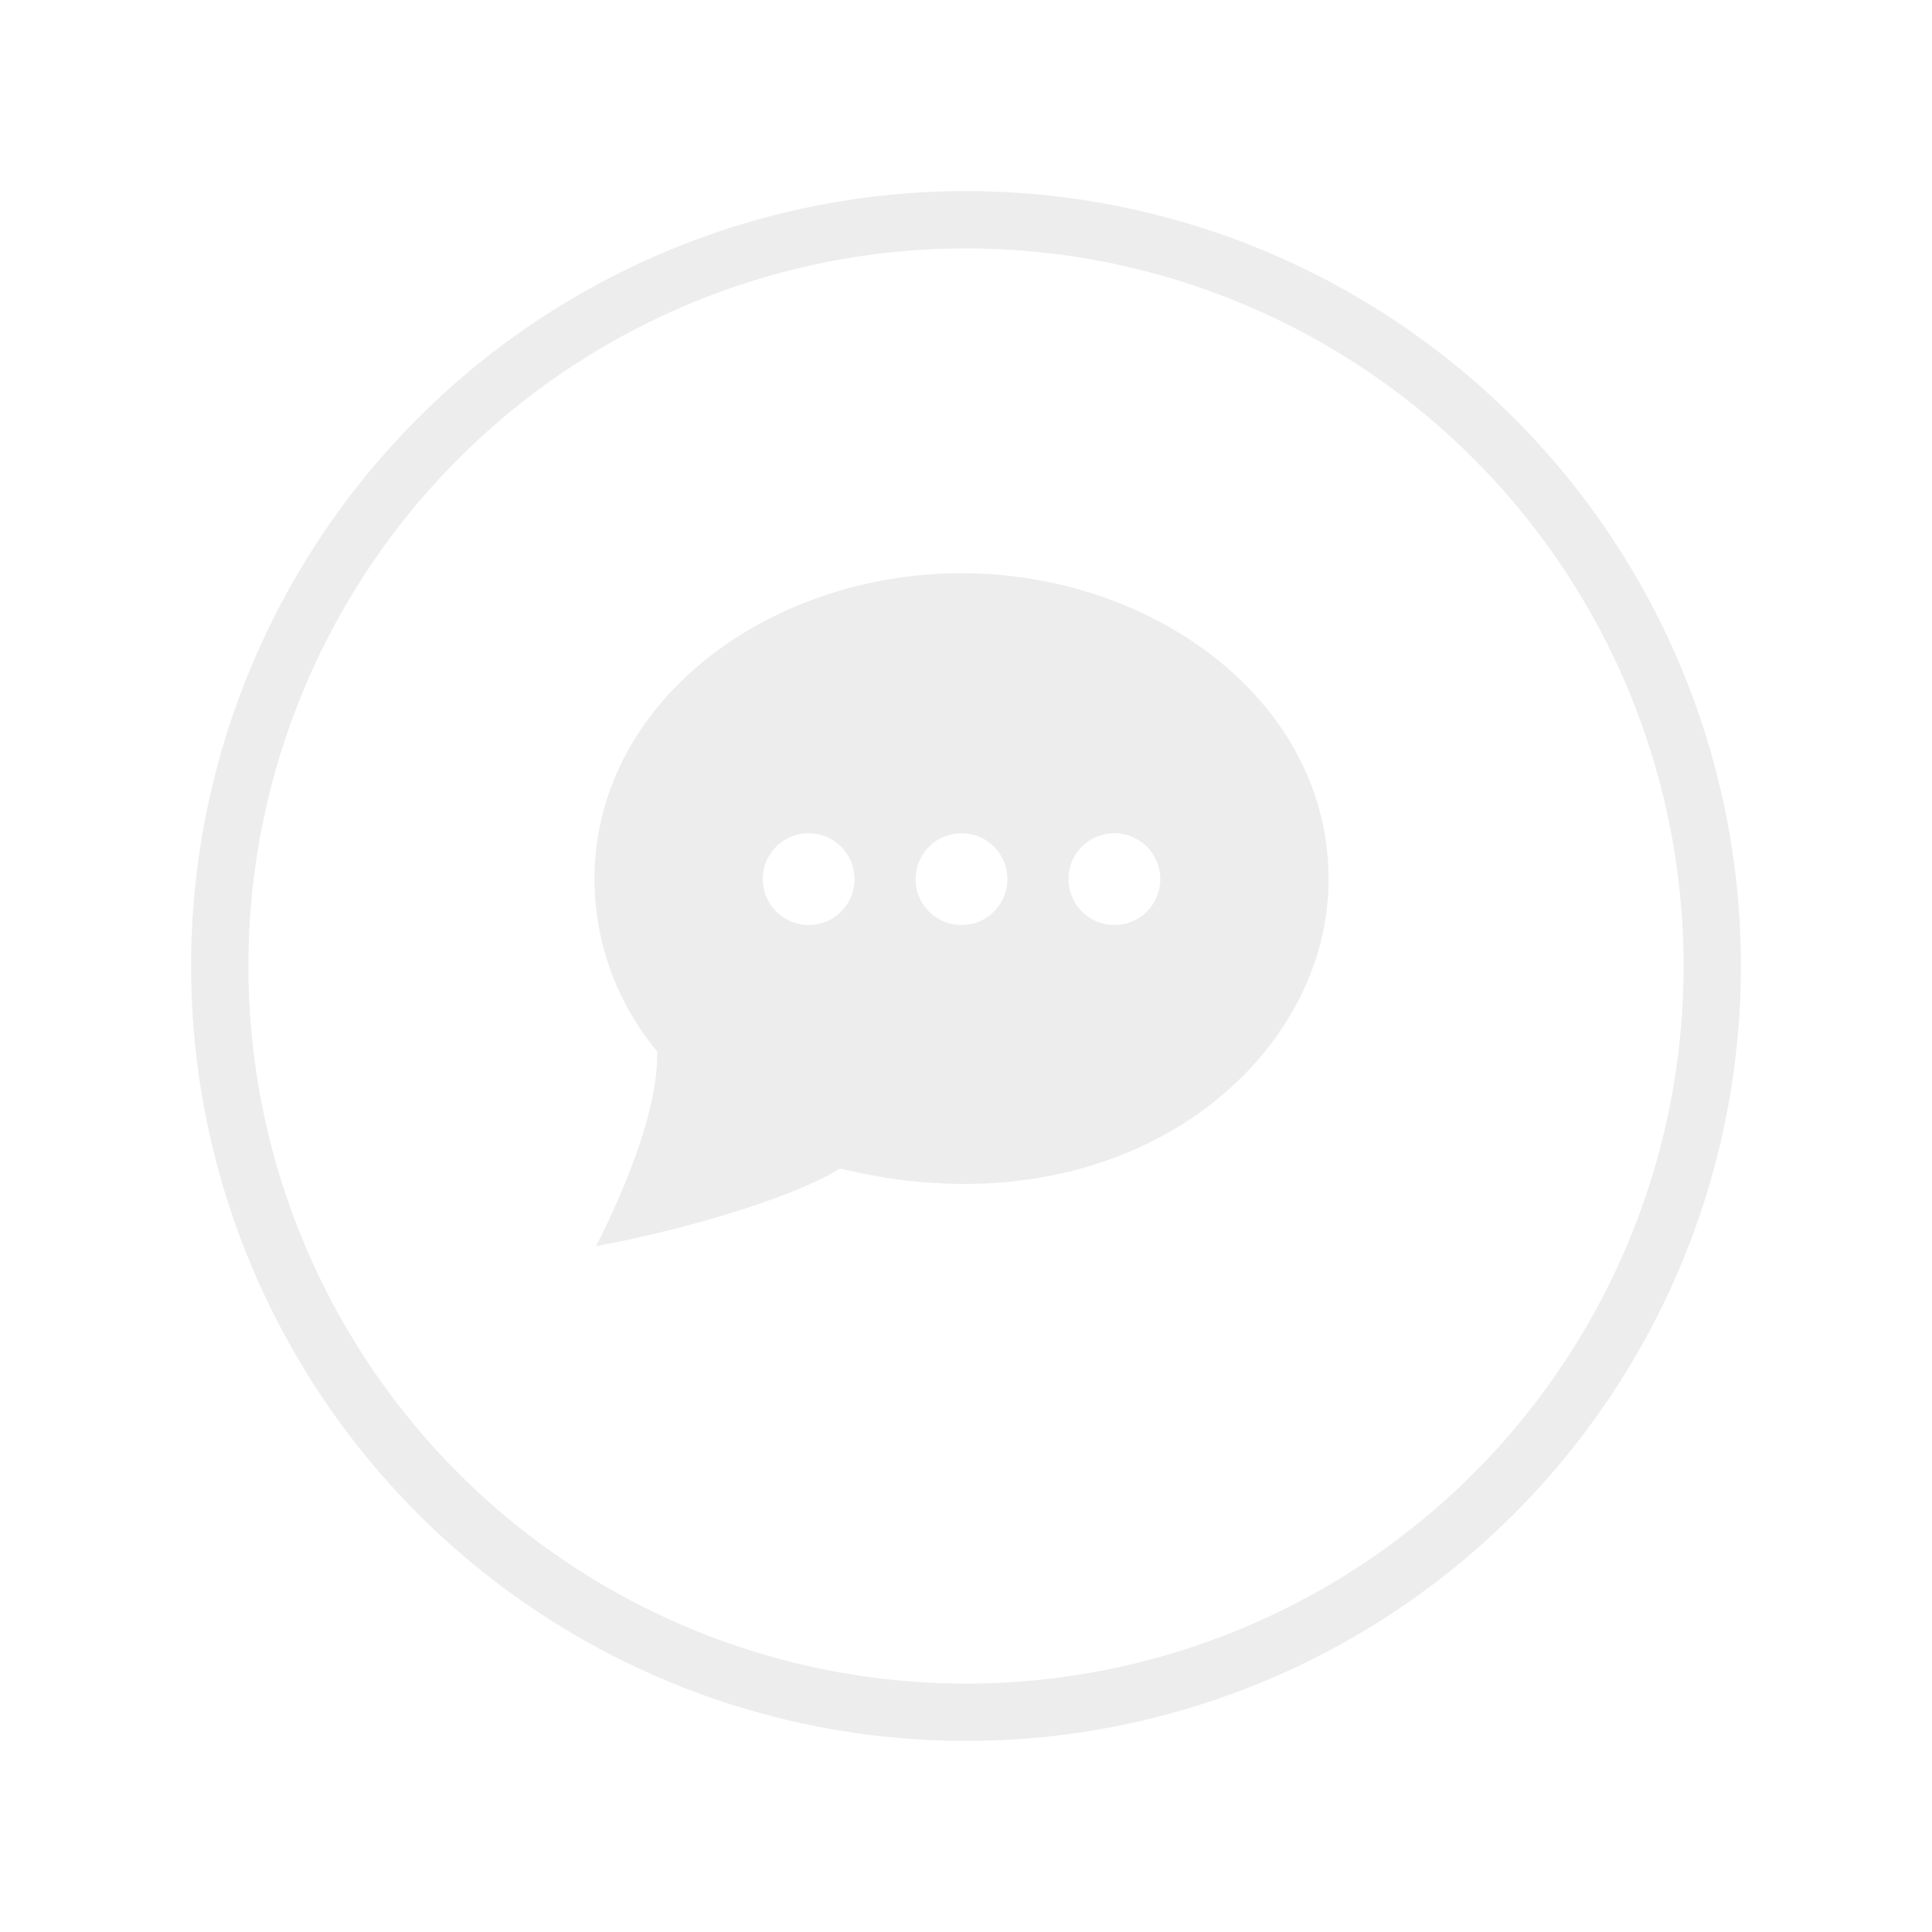 <svg xmlns="http://www.w3.org/2000/svg" xmlns:xlink="http://www.w3.org/1999/xlink" width="91" height="91" viewBox="0 0 91 91">
  <defs>
    <filter id="Ellipse_22" x="0" y="0" width="91" height="91" filterUnits="userSpaceOnUse">
      <feOffset dy="3" input="SourceAlpha"/>
      <feGaussianBlur stdDeviation="3" result="blur"/>
      <feFlood flood-color="#fff" flood-opacity="0.2"/>
      <feComposite operator="in" in2="blur"/>
      <feComposite in="SourceGraphic"/>
    </filter>
  </defs>
  <g id="Component_4_1" data-name="Component 4 – 1" transform="translate(9 6)">
    <g transform="matrix(1, 0, 0, 1, -9, -6)" filter="url(#Ellipse_22)">
      <g id="Ellipse_22-2" data-name="Ellipse 22" transform="translate(9 6)" fill="none" stroke="#ededed" stroke-width="2.7">
        <circle cx="36.5" cy="36.5" r="36.5" stroke="none"/>
        <circle cx="36.5" cy="36.5" r="35.15" fill="none"/>
      </g>
    </g>
    <path id="iconmonstr-speech-bubble-3" d="M17.289,1C8.158,1,0,7.089,0,15.418a12.7,12.7,0,0,0,2.949,8.1c.079,2.637-1.474,6.42-2.871,9.175,3.749-.677,9.078-2.173,11.495-3.654,13.307,3.237,23.006-4.906,23.006-13.626C34.579,7.044,26.365,1,17.289,1Zm-7.2,16.569a2.161,2.161,0,1,1,2.161-2.161A2.16,2.16,0,0,1,10.086,17.569Zm7.2,0a2.161,2.161,0,1,1,2.161-2.161A2.16,2.16,0,0,1,17.289,17.569Zm7.2,0a2.161,2.161,0,1,1,2.161-2.161A2.161,2.161,0,0,1,24.493,17.569Z" transform="translate(19 20)" fill="#ededed"/>
  </g>
</svg>
